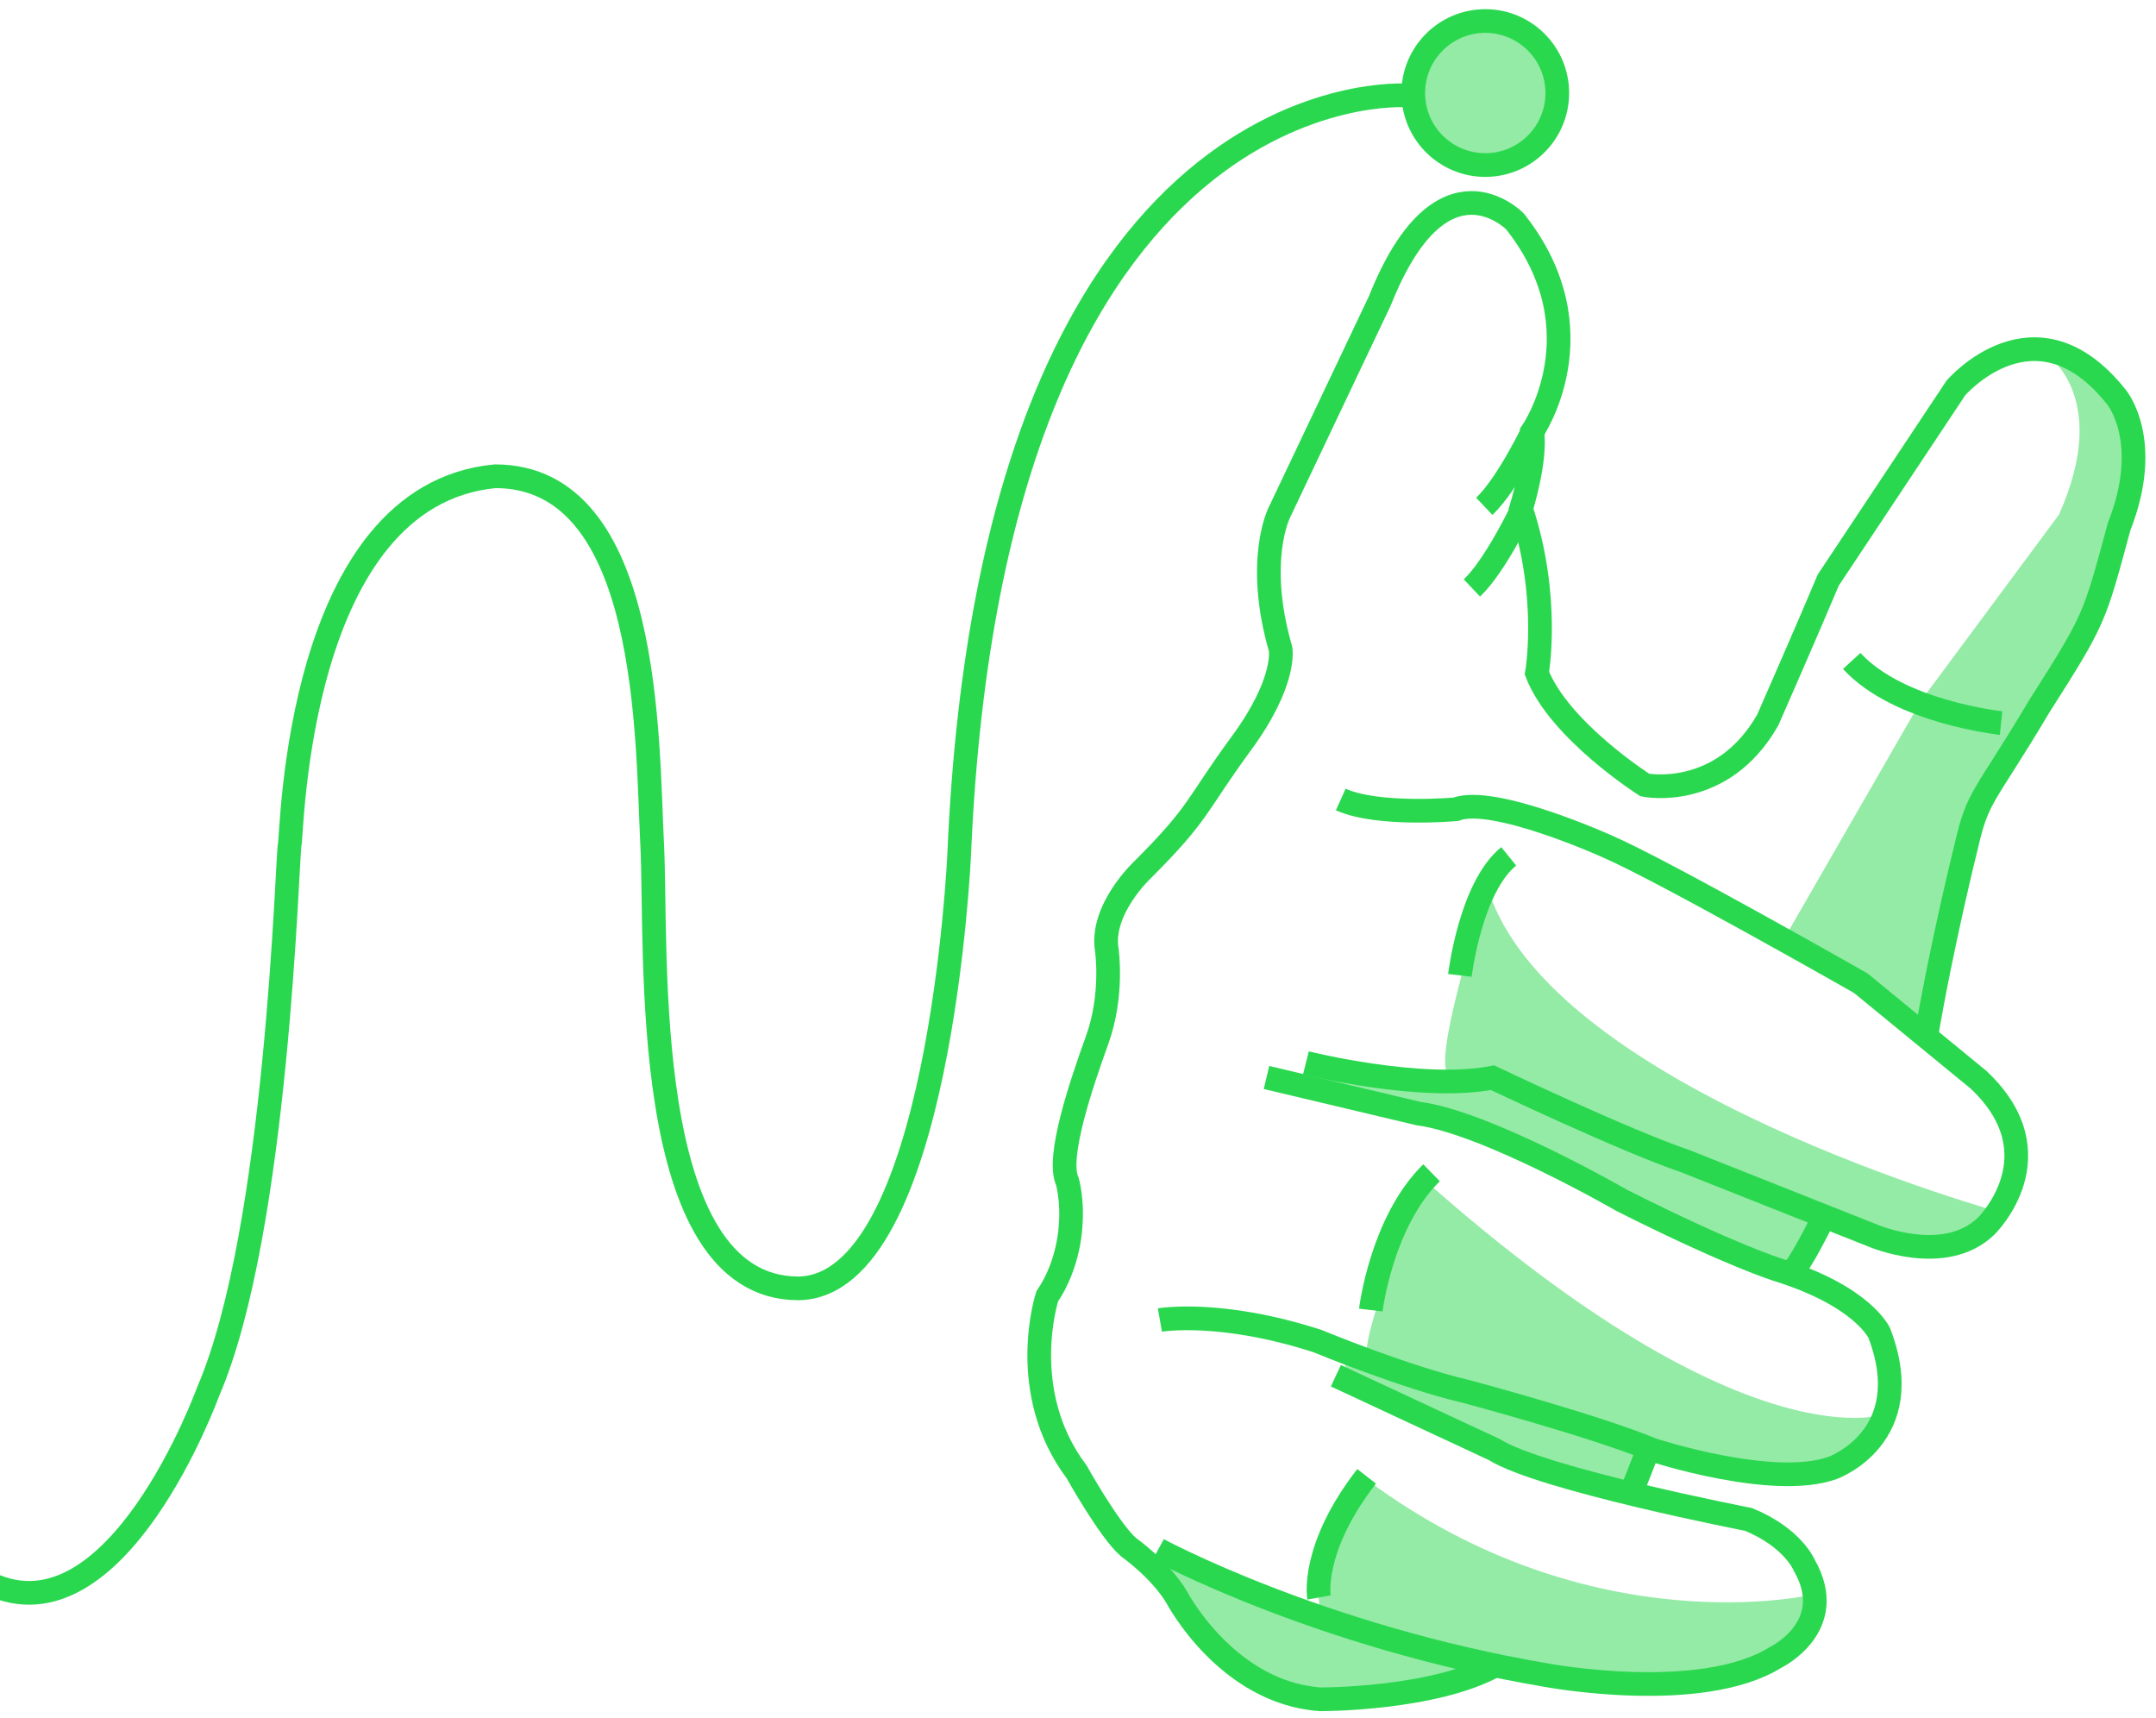 <?xml version="1.0" encoding="utf-8"?>
<!-- Generator: Adobe Illustrator 16.0.0, SVG Export Plug-In . SVG Version: 6.00 Build 0)  -->
<!DOCTYPE svg PUBLIC "-//W3C//DTD SVG 1.1//EN" "http://www.w3.org/Graphics/SVG/1.1/DTD/svg11.dtd">
<svg version="1.1" id="reka_1" xmlns="http://www.w3.org/2000/svg" xmlns:xlink="http://www.w3.org/1999/xlink" x="0px" y="0px"
	 width="454.999px" height="362.5px" viewBox="0 0 454.999 362.5" enable-background="new 0 0 454.999 362.5" xml:space="preserve">
<g id="reka_2_1_">
	<defs>
		<rect id="SVGID_1_" x="-0.125" width="453.125" height="362.5"/>
	</defs>
	<clipPath id="SVGID_2_">
		<use xlink:href="#SVGID_1_"  overflow="visible"/>
	</clipPath>
	<g id="reka_2" clip-path="url(#SVGID_2_)">
		<linearGradient id="SVGID_3_" gradientUnits="userSpaceOnUse" x1="277.149" y1="246.388" x2="384.195" y2="246.388">
			<stop  offset="0.202" style="stop-color:#2AD84F;stop-opacity:0.5"/>
			<stop  offset="1" style="stop-color:#2AD84F;stop-opacity:0.5"/>
		</linearGradient>
		<polygon fill="url(#SVGID_3_)" points="277.149,229.166 278.838,224.776 313.958,227.14 384.195,257.193 376.429,268 
			310.58,237.945 		"/>
		<linearGradient id="SVGID_4_" gradientUnits="userSpaceOnUse" x1="283.228" y1="299.911" x2="347.05" y2="299.911">
			<stop  offset="0.202" style="stop-color:#2AD84F;stop-opacity:0.5"/>
			<stop  offset="1" style="stop-color:#2AD84F;stop-opacity:0.5"/>
		</linearGradient>
		<polygon fill="url(#SVGID_4_)" points="347.05,305.146 343.674,314.6 318.685,307.171 284.579,291.3 283.228,285.222 		"/>
		<linearGradient id="SVGID_5_" gradientUnits="userSpaceOnUse" x1="377.106" y1="146.433" x2="450.721" y2="146.433">
			<stop  offset="0.202" style="stop-color:#2AD84F;stop-opacity:0.5"/>
			<stop  offset="1" style="stop-color:#2AD84F;stop-opacity:0.5"/>
		</linearGradient>
		<path fill="url(#SVGID_5_)" d="M431.135,74.169c0,0,14.859,8.779,3.377,34.444l-29.041,39.171l-28.365,49.302l29.716,21.611
			l10.806-47.951L441.94,130.9l8.78-33.093l-4.728-16.208L431.135,74.169z"/>
		<linearGradient id="SVGID_6_" gradientUnits="userSpaceOnUse" x1="288.342" y1="279.603" x2="398.548" y2="279.603">
			<stop  offset="0.202" style="stop-color:#2AD84F;stop-opacity:0.5"/>
			<stop  offset="1" style="stop-color:#2AD84F;stop-opacity:0.5"/>
		</linearGradient>
		<path fill="url(#SVGID_6_)" d="M301,249.333c0,0-14.901,33.186-12.369,38.251l75.979,22.287h25.833l8.104-11.65
			C398.548,298.222,369.932,310.378,301,249.333z"/>
		<linearGradient id="SVGID_7_" gradientUnits="userSpaceOnUse" x1="304.973" y1="225.029" x2="423.367" y2="225.029">
			<stop  offset="0.202" style="stop-color:#2AD84F;stop-opacity:0.5"/>
			<stop  offset="1" style="stop-color:#2AD84F;stop-opacity:0.5"/>
		</linearGradient>
		<path fill="url(#SVGID_7_)" d="M313.958,187.293c0,0-11.144,33.937-8.611,39.002l12.156,2.026l86.11,34.444l10.13-0.506
			l9.624-6.078C423.367,256.181,326.621,229.841,313.958,187.293z"/>
		<linearGradient id="SVGID_8_" gradientUnits="userSpaceOnUse" x1="245.07" y1="343.05" x2="314.971" y2="343.05">
			<stop  offset="0.202" style="stop-color:#2AD84F;stop-opacity:0.5"/>
			<stop  offset="1" style="stop-color:#2AD84F;stop-opacity:0.5"/>
		</linearGradient>
		<polygon fill="url(#SVGID_8_)" points="247.096,328.107 245.07,333.679 256.72,347.862 270.903,357.486 282.553,357.992 
			296.735,357.486 314.971,352.42 		"/>
		<linearGradient id="SVGID_9_" gradientUnits="userSpaceOnUse" x1="278.257" y1="333.978" x2="382.5" y2="333.978">
			<stop  offset="0.202" style="stop-color:#2AD84F;stop-opacity:0.5"/>
			<stop  offset="1" style="stop-color:#2AD84F;stop-opacity:0.5"/>
		</linearGradient>
		<path fill="url(#SVGID_9_)" d="M288.631,312.405c0,0-13.676,17.222-9.624,28.366c0,0,49.133,15.702,62.809,14.689
			c0,0,38.184,2.541,40.684-18.959C382.5,336.5,336,347.5,288.631,312.405z"/>
		<g>
			<g>
				<path fill="none" stroke="#2AD84F" stroke-width="5" stroke-miterlimit="10" d="M315.725,351.361
					c-13.186,7.332-37.085,7.236-37.085,7.236c-19.68-1.376-30.235-21.416-30.235-21.416c-3.466-5.913-10.238-10.685-10.238-10.685
					c-3.994-3.422-10.951-15.882-10.951-15.882C214.447,293.662,221,273.579,221,273.579c4.723-6.941,4.937-14.965,4.937-14.965
					c0.451-5.331-0.677-9.289-0.677-9.289c-2.353-5.028,2.896-20.474,6.3-29.918c3.404-9.446,2.022-18.918,2.022-18.918
					c-1.433-8.548,7.515-16.922,7.515-16.922c12.317-12.287,11.248-13.598,20.862-26.685c9.614-13.086,8.295-19.912,8.295-19.912
					c-5.391-18.597-0.304-28.73-0.304-28.73s5.609-11.782,21.269-44.803c13.031-32.673,28.5-16.708,28.5-16.708
					c18.329,23.13,3.648,44.352,3.648,44.352c0.865,6.049-2.37,16.29-2.37,16.29c6.202,18.715,3.352,34.691,3.352,34.691
					c4.727,12.13,22.777,23.602,22.777,23.602s16.235,3.296,25.934-13.714c0,0,8.803-20.061,12.778-29.545l26.913-40.512
					c0,0,16.78-19.672,33.889,1.888c0,0,7.756,9.161,0.562,27.388c-5.271,19.48-5.049,19.35-16.835,37.881
					c-11.707,19.68-12.932,18.609-15.427,29.607c0,0-5.099,20.275-8.569,40.787"/>
				<path fill="none" stroke="#2AD84F" stroke-width="5" stroke-miterlimit="10" d="M244.421,327c0,0,34.03,18.397,81.893,26.498
					c0,0,32.597,6.123,48.455-3.771c0,0,13.41-6.521,5.979-19.451c0,0-2.345-5.778-11.763-9.643c0,0-43.721-8.493-53.644-14.744
					l-33.42-15.575"/>
				<path fill="none" stroke="#2AD84F" stroke-width="5" stroke-miterlimit="10" d="M244.783,278.561c0,0,12.699-2.23,33.31,4.462
					c0,0,18.31,7.593,31.244,10.589c0,0,27.571,7.379,39.427,12.353c0,0,25.444,8.327,37.99,3.803c0,0,18.234-6.517,9.858-28.428
					c0,0-3.339-7.729-21.403-13.38c0,0-9.778-2.958-32.914-14.627c0,0-28.522-16.459-42.938-18.339l-32.08-7.616"/>
				<path fill="none" stroke="#2AD84F" stroke-width="5" stroke-miterlimit="10" d="M275.598,224.286c0,0,24.218,6.067,39.386,3.135
					c0,0,27.852,13.277,40.741,17.64l39.612,15.718c0,0,15.104,6.445,23.831-2.051c0,0,15.29-14.924-1.597-30.852
					c0,0-13.411-11.014-24.865-20.39c0,0-41.765-23.795-53.473-28.852c0,0-24.082-10.916-32.021-7.852
					c0,0-16.417,1.479-24.258-2.069"/>
				<path fill="none" stroke="#2AD84F" stroke-width="5" stroke-miterlimit="10" d="M278.36,337.105c0,0-1.836-10.248,10.047-25.561
					"/>
				<path fill="none" stroke="#2AD84F" stroke-width="5" stroke-miterlimit="10" d="M289.294,276.455
					c0,0,2.218-18.585,12.817-28.971"/>
				<path fill="none" stroke="#2AD84F" stroke-width="5" stroke-miterlimit="10" d="M308.092,205.832
					c0,0,2.217-18.585,10.308-25.117"/>
				<path fill="none" stroke="#2AD84F" stroke-width="5" stroke-miterlimit="10" d="M422.305,152.582
					c0,0-21.581-2.248-31.523-13.107"/>
				<path fill="none" stroke="#2AD84F" stroke-width="5" stroke-miterlimit="10" d="M323.818,90.319c0,0-5.589,11.819-10.575,16.53"
					/>
				<path fill="none" stroke="#2AD84F" stroke-width="5" stroke-miterlimit="10" d="M321.201,107.548c0,0-5.59,11.819-10.573,16.531
					"/>
				<path fill="none" stroke="#2AD84F" stroke-width="5" stroke-miterlimit="10" d="M384.792,257.027c0,0-5.133,10.559-6.909,11.599
					"/>
				
					<line fill="none" stroke="#2AD84F" stroke-width="5" stroke-miterlimit="10" x1="347.935" y1="305.655" x2="344.191" y2="315.2"/>
			</g>
			<path fill="none" stroke="#2AD84F" stroke-width="5" stroke-miterlimit="10" d="M296.735,20.139c0,0-87.176-6.078-94.306,160.063
				c0,0-4.014,91.174-33.898,91.681c-33.938,0-29.774-72.096-30.898-93.708C136.51,156.564,137.5,100.5,104.5,100.5
				c-42,4-42.791,75.311-43.353,77.675c-0.563,2.363-2.533,81.551-17.222,115.488c0,0-19.248,53.185-46.094,40.522
				c0,0-27.299-13.17-50.814-41.197c0,0-8.902-8.949-15.716-20.937c0,0-11.421-20.43-38.733-19.585c0,0-26.886-1.352-42.663,18.909
				c0,0-23.012,31.067-71.852,32.418"/>
			<circle fill="none" stroke="#2AD84F" stroke-width="5" stroke-miterlimit="10" cx="313.451" cy="19.633" r="15.196"/>
			<circle opacity="0.5" fill="#2AD84F" cx="313.451" cy="19.633" r="15.196"/>
		</g>
	</g>
</g>
</svg>
